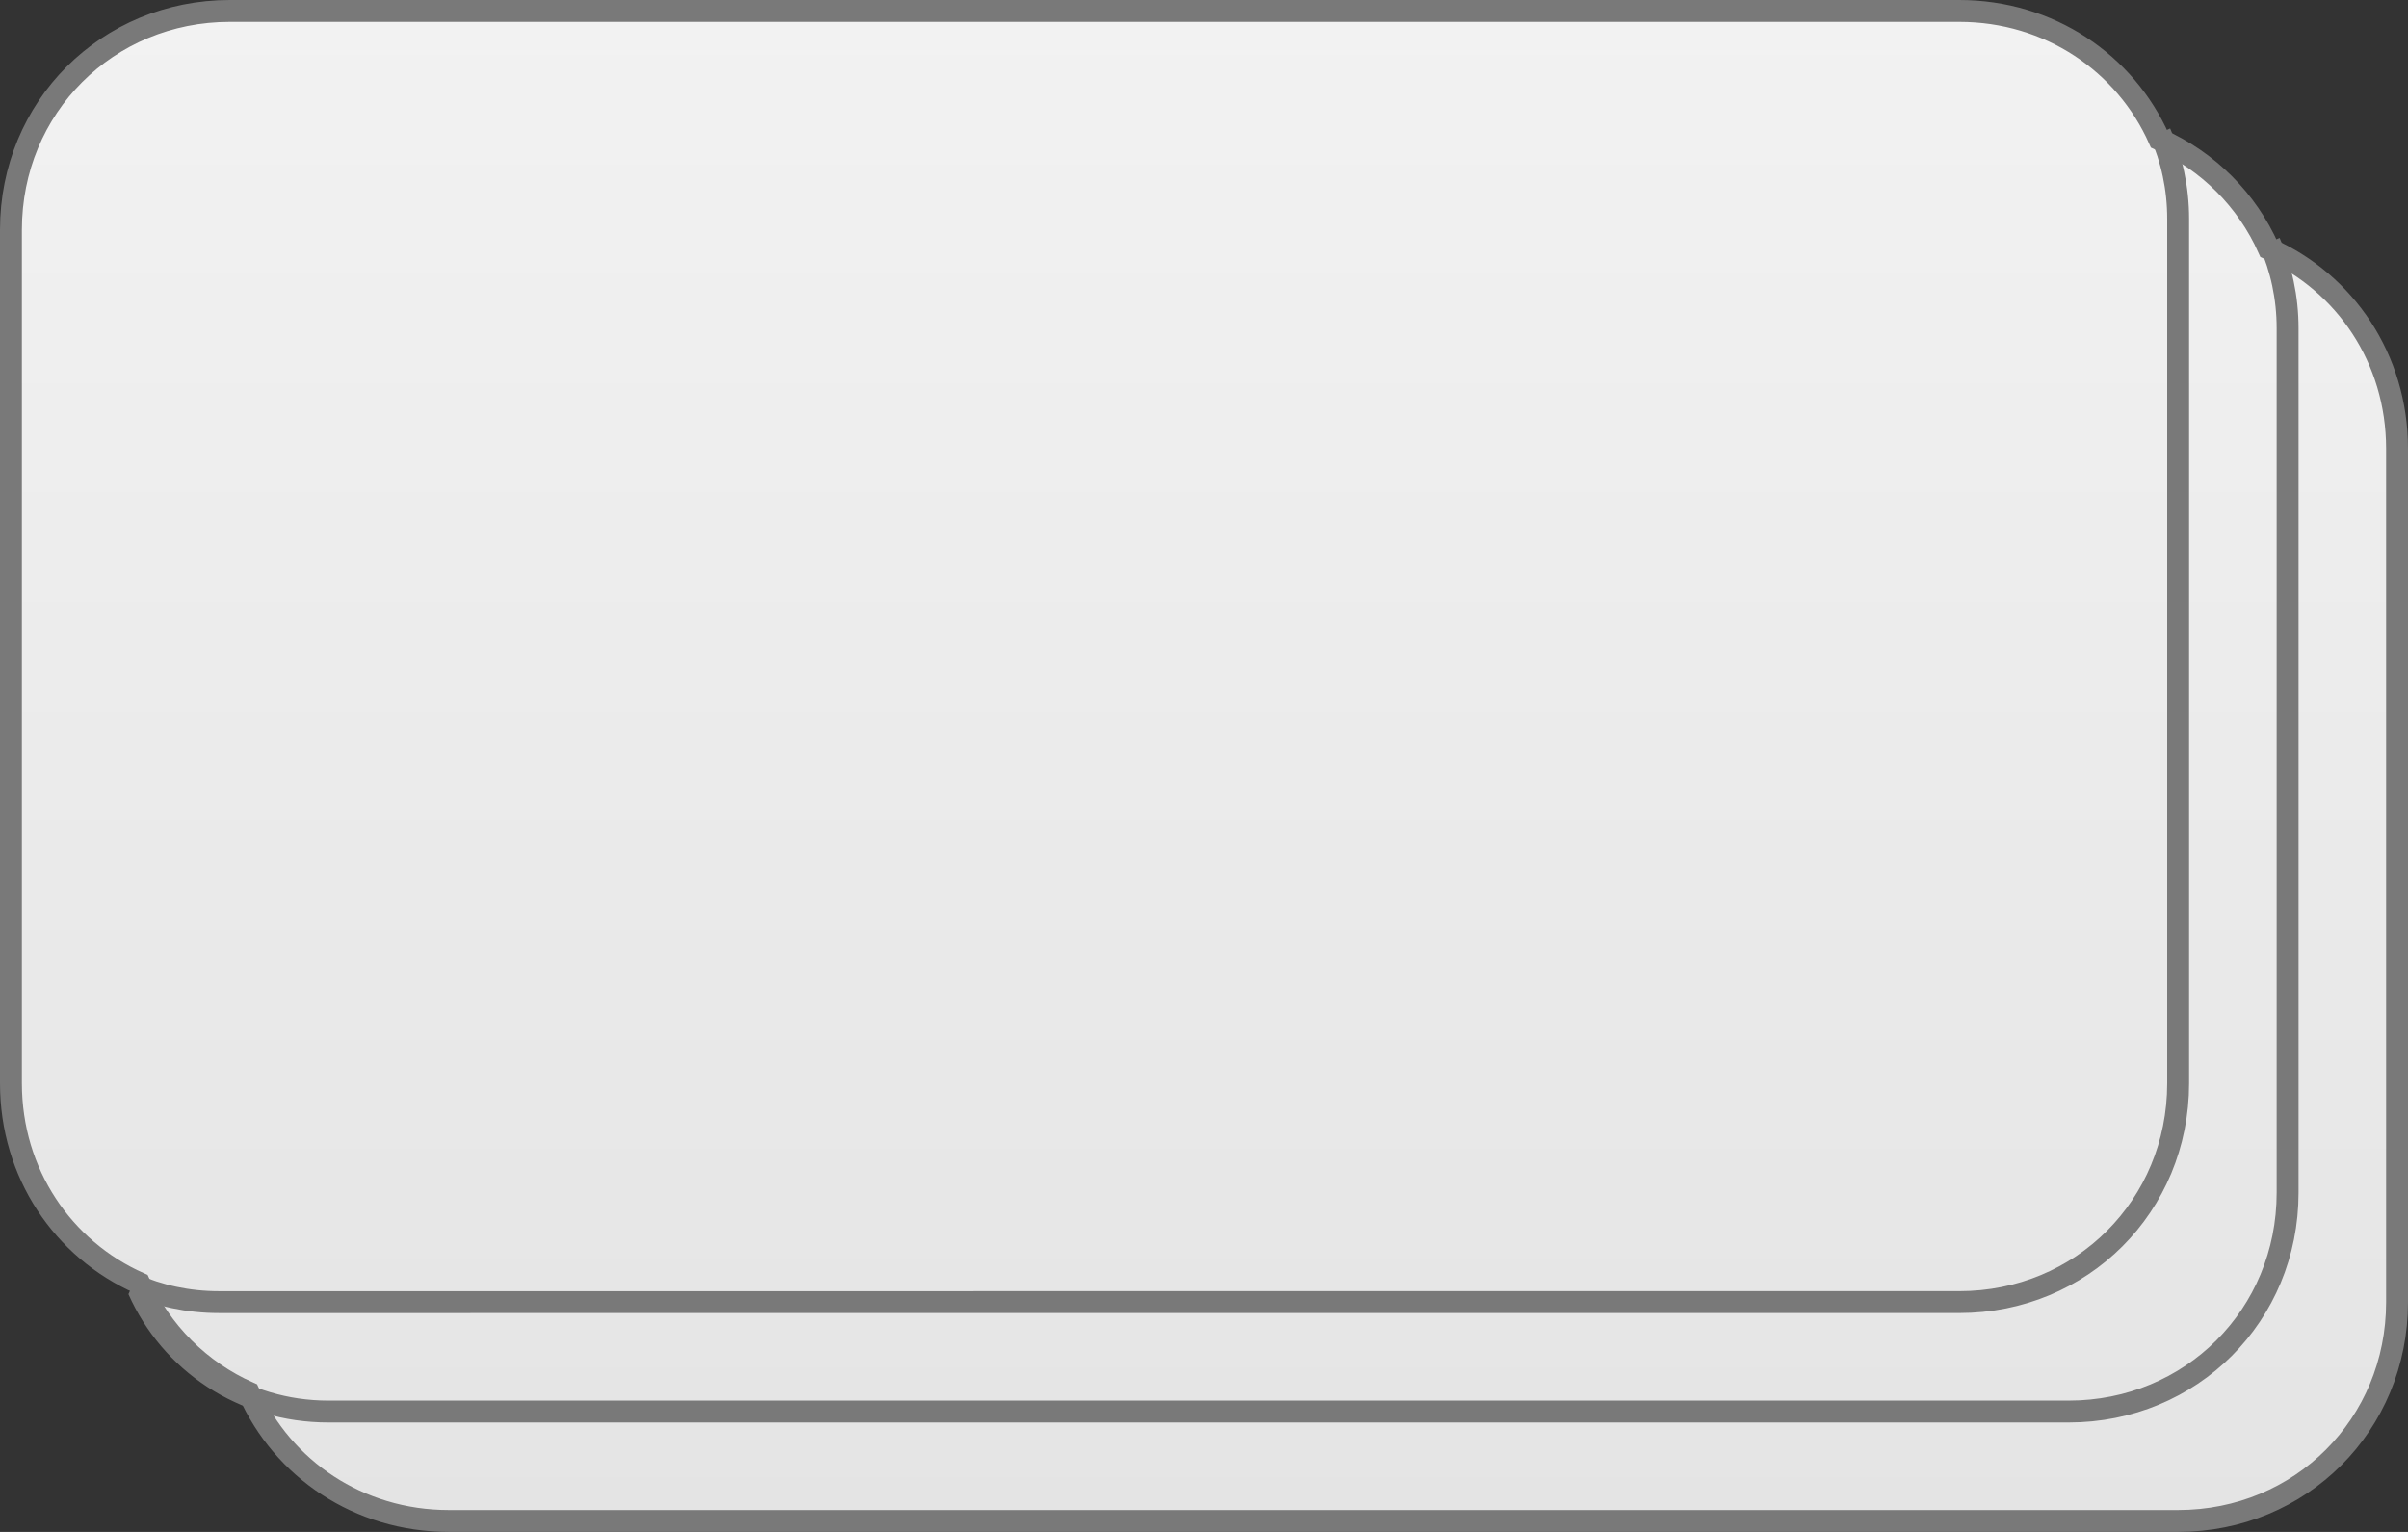 ﻿<?xml version="1.0" encoding="utf-8"?>
<svg version="1.1" xmlns:xlink="http://www.w3.org/1999/xlink" width="110px" height="70px" xmlns="http://www.w3.org/2000/svg">
  <rect width="100%" height="100%" fill="#333333" stroke="none"/>
  <defs>
    <linearGradient gradientUnits="userSpaceOnUse" x1="494" y1="146" x2="494" y2="216" id="LinearGradient215">
      <stop id="Stop216" stop-color="#ffffff" offset="0" />
      <stop id="Stop217" stop-color="#f2f2f2" offset="0" />
      <stop id="Stop218" stop-color="#e4e4e4" offset="1" />
      <stop id="Stop219" stop-color="#ffffff" offset="1" />
    </linearGradient>
  </defs>
  <g transform="matrix(1 0 0 1 -439 -146 )">
    <path d="M 459 215.5  L 539 215.5  C 544.32 215.5  548.5 211.32  548.5 206  L 548.5 166  C 548.5 162.02  546.16 158.677  542.753 157.247  C 541.804 154.986  540.014 153.196  537.753 152.247  C 536.323 148.84  532.98 146.5  529 146.5  L 449 146.5  C 443.68 146.5  439.5 150.68  439.5 156  L 439.5 196  C 439.5 199.98  441.84 203.323  445.247 204.753  C 446.196 207.014  447.986 208.804  450.247 209.753  C 451.677 213.16  455.02 215.5  459 215.5  Z " fill-rule="nonzero" fill="url(#LinearGradient215)" stroke="none" />
    <path d="M 459.5 215.5  L 538.5 215.5  C 544.1 215.5  548.5 211.1  548.5 205.5  L 548.5 166.5  C 548.5 162.382  546.121 158.913  542.635 157.365  C 541.644 155.134  539.866 153.356  537.635 152.365  C 536.087 148.879  532.618 146.5  528.5 146.5  L 449.5 146.5  C 443.9 146.5  439.5 150.9  439.5 156.5  L 439.5 195.5  C 439.5 199.618  441.879 203.087  445.365 204.635  C 446.356 206.866  448.134 208.644  450.365 209.635  C 451.913 213.121  455.382 215.5  459.5 215.5  Z " stroke-width="1" stroke="#797979" fill="none" />
    <path d="M 542.678 157.072  C 543.207 158.264  543.5 159.592  543.5 161  L 543.5 200.5  C 543.5 206.1  539.1 210.5  533.5 210.5  L 454 210.5  C 450.088 210.5  446.792 208.24  445.322 204.928  M 537.678 152.072  C 538.207 153.264  538.5 154.592  538.5 156  L 538.5 195.499  C 538.5 201.099  534.1 205.499  528.5 205.499  L 449 205.5  C 447.592 205.5  446.264 205.207  445.072 204.678  " stroke-width="1" stroke="#797979" fill="none" />
  </g>
</svg>